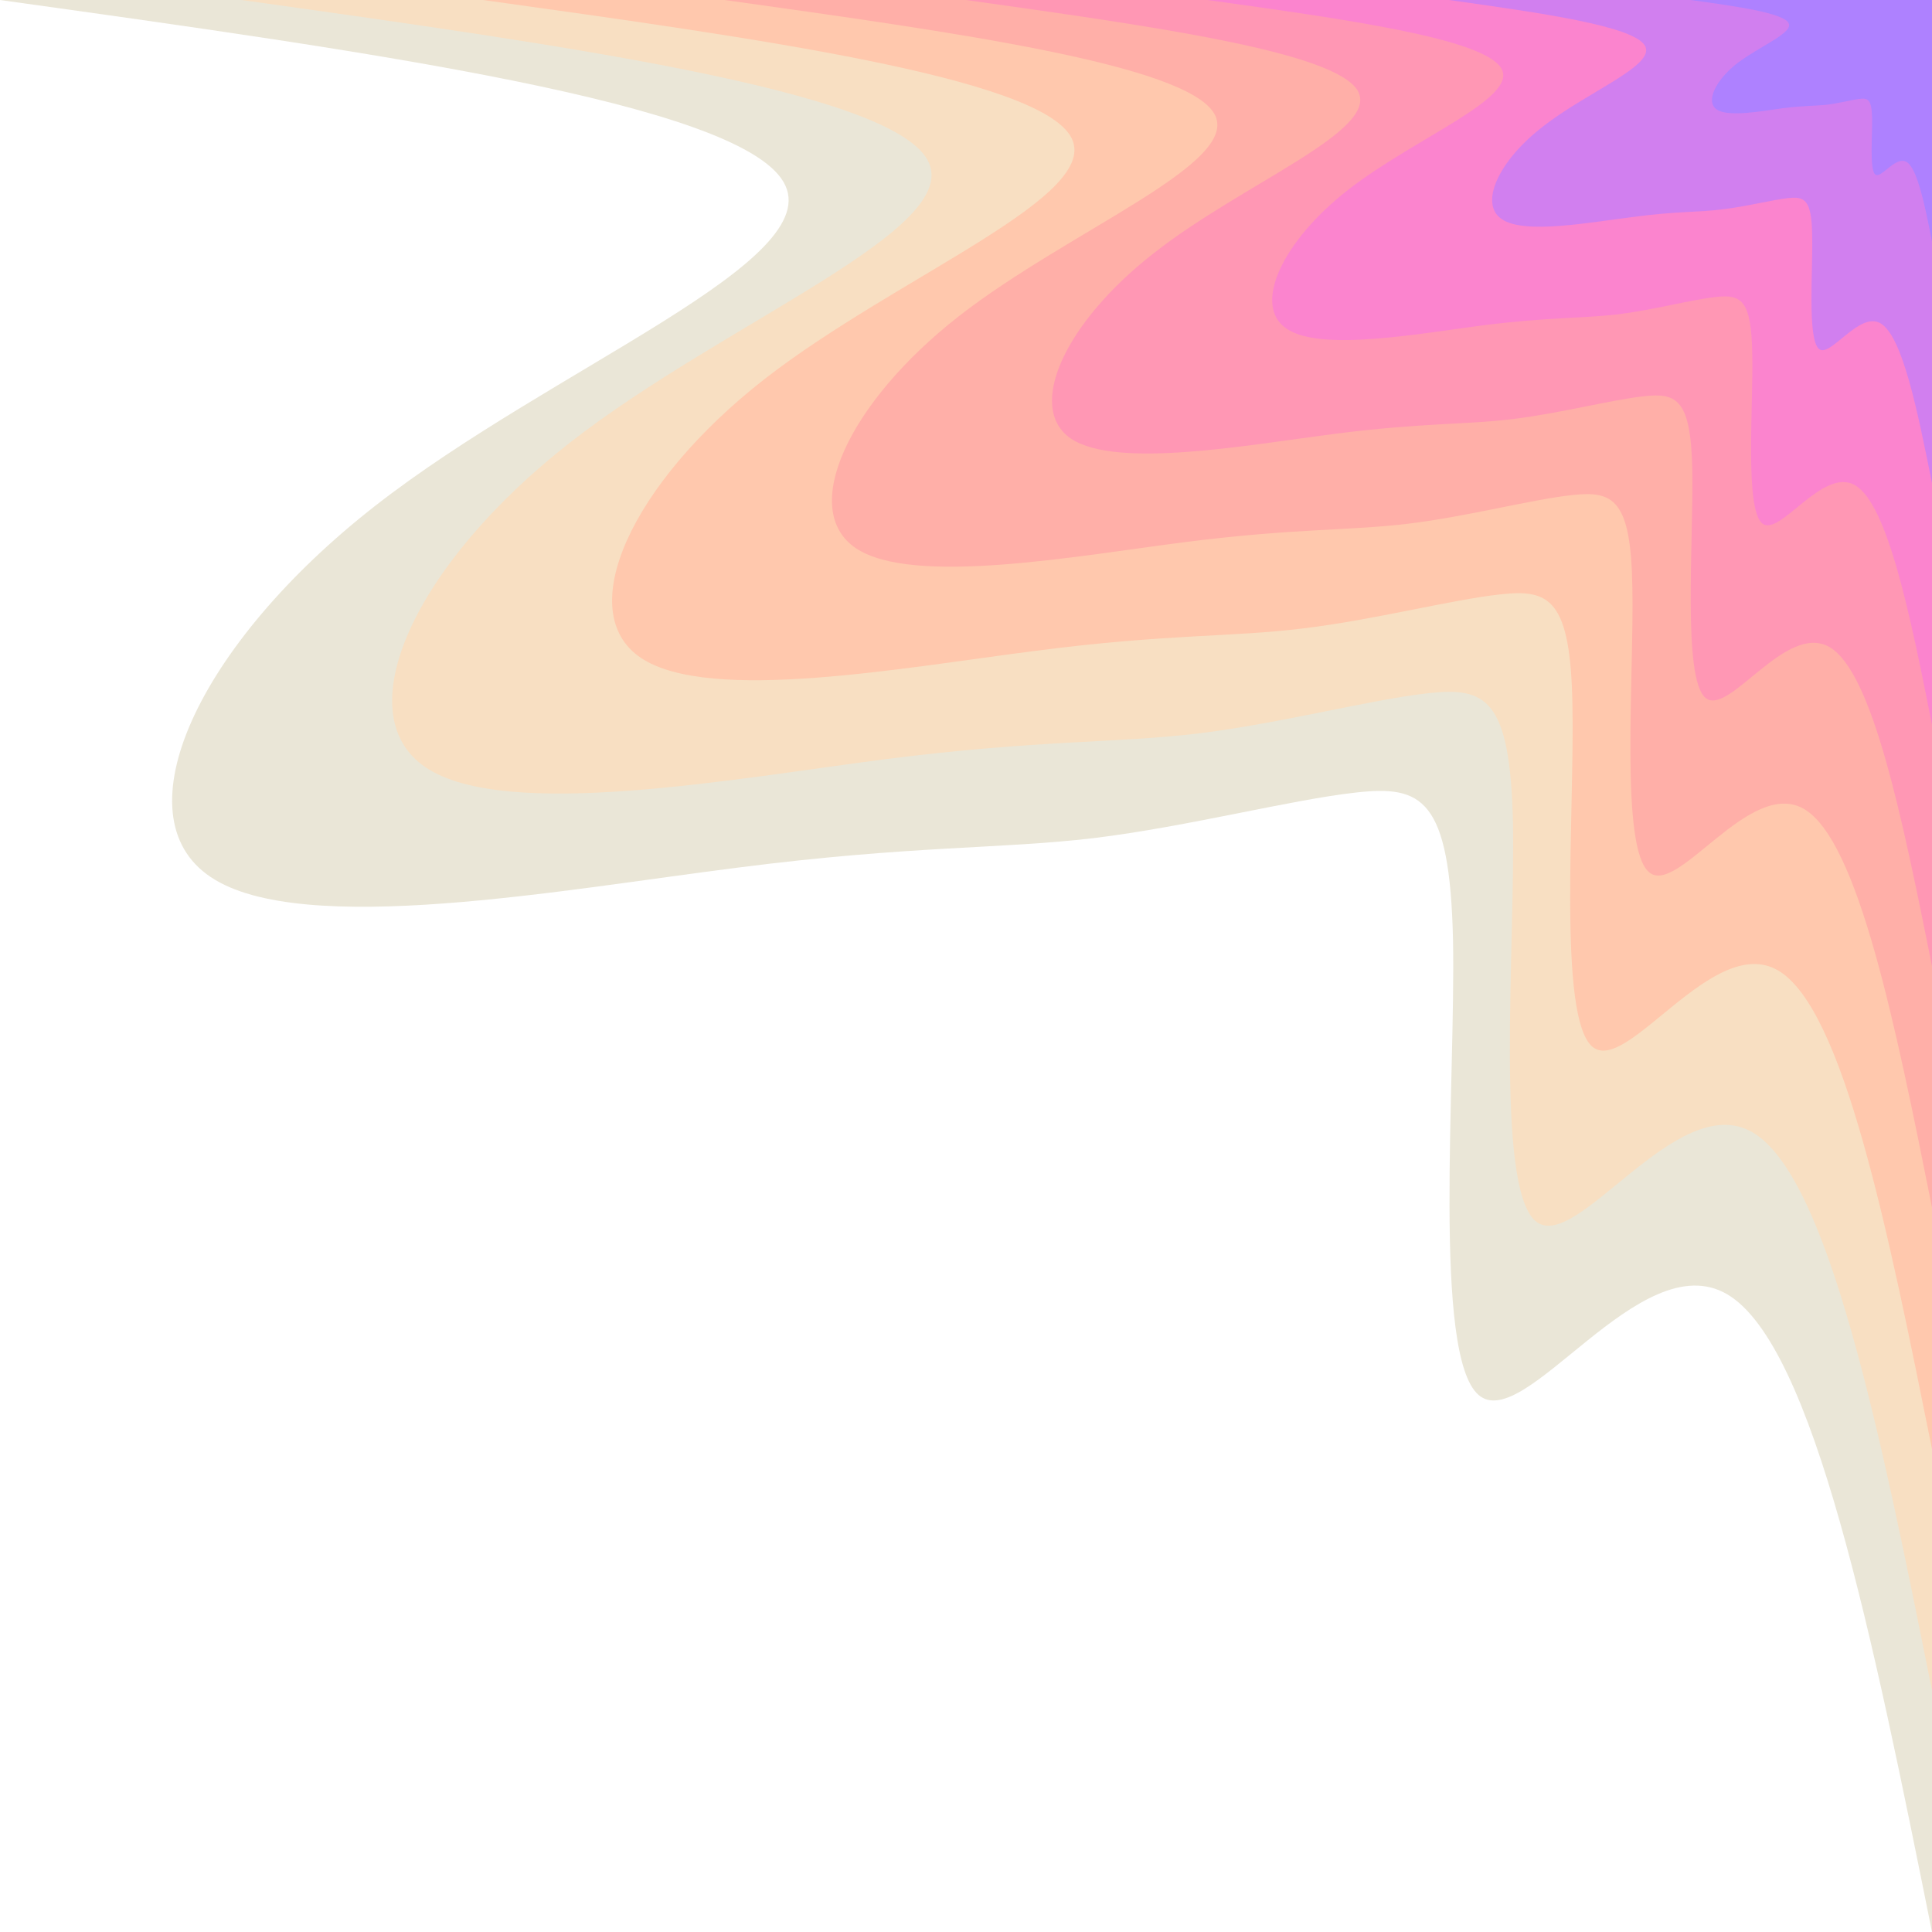 <?xml version="1.0" encoding="UTF-8" standalone="no"?>
<svg
   id="visual"
   viewBox="0 0 432 432"
   width="432"
   height="432"
   version="1.1"
   sodipodi:docname="bg_image_light.svg"
   xmlns:inkscape="http://www.inkscape.org/namespaces/inkscape"
   xmlns:sodipodi="http://sodipodi.sourceforge.net/DTD/sodipodi-0.dtd"
   xmlns="http://www.w3.org/2000/svg"
   xmlns:svg="http://www.w3.org/2000/svg">
  <defs
     id="defs728" />
  <defs
     id="defs735" />
  <defs
     id="defs742" />
  <defs
     id="defs749" />
  <defs
     id="defs756" />
  <defs
     id="defs763" />
  <defs
     id="defs770" />
  <defs
     id="defs777" />
  <defs
     id="defs784" />
  <defs
     id="defs791" />
  <defs
     id="defs798" />
  <defs
     id="defs805" />
  <defs
     id="defs812" />
  <defs
     id="defs819" />
  <defs
     id="defs826" />
  <defs
     id="defs833" />
  <g
     transform="translate(432)"
     id="g851">
    <path
       d="m 0,432 c -13.2,-65.6 -26.4,-131.2 -45.8,-142.6 -19.5,-11.4 -45.3,31.5 -55.6,22.5 -10.3,-8.9 -5.1,-69.8 -5.7,-101.6 -0.7,-31.9 -7,-34.7 -21.6,-33.1 -14.6,1.6 -37.5,7.6 -58.7,10.2 -21.1,2.5 -40.6,1.6 -79.6,6.6 -39,4.9 -97.5,15.8 -117.9,2.1 -20.5,-13.7 -2.9,-52 36.8,-83 39.7,-31 101.6,-54.8 91.3,-72.4 C -267.1,23 -349.5,11.5 -432,0 H 0 Z"
       fill="#eae6d7"
       id="path835" />
    <path
       d="m 0,378 c -11.5,-57.4 -23.1,-114.8 -40.1,-124.8 -17,-9.9 -39.6,27.6 -48.6,19.8 -9,-7.9 -4.5,-61.1 -5,-89 -0.6,-27.9 -6.1,-30.4 -18.9,-29 -12.8,1.4 -32.8,6.7 -51.4,9 -18.5,2.2 -35.5,1.4 -69.6,5.7 -34.1,4.4 -85.3,13.9 -103.2,1.9 -17.9,-12 -2.5,-45.5 32.2,-72.6 34.8,-27.2 88.9,-48 79.9,-63.4 C -233.7,20.2 -305.9,10.1 -378,0 H 0 Z"
       fill="#f8dfc2"
       id="path837" />
    <path
       d="m 0,324 c -9.9,-49.2 -19.8,-98.4 -34.4,-107 -14.6,-8.5 -33.9,23.7 -41.6,17 -7.7,-6.8 -3.9,-52.4 -4.4,-76.3 -0.4,-23.9 -5.2,-26 -16.1,-24.8 -11,1.2 -28.2,5.7 -44,7.6 -15.9,2 -30.5,1.2 -59.7,5 -29.3,3.7 -73.1,11.9 -88.5,1.6 -15.3,-10.3 -2.2,-39 27.6,-62.3 29.8,-23.2 76.2,-41.1 68.5,-54.3 C -200.3,17.3 -262.2,8.6 -324,0 H 0 Z"
       fill="#ffc8ad"
       id="path839" />
    <path
       d="m 0,270 c -8.2,-41 -16.5,-82 -28.6,-89.1 -12.2,-7.1 -28.3,19.7 -34.7,14.1 -6.5,-5.6 -3.3,-43.7 -3.7,-63.6 -0.3,-19.9 -4.3,-21.7 -13.5,-20.7 -9.1,1 -23.4,4.8 -36.6,6.4 -13.2,1.6 -25.4,1 -49.8,4.1 -24.3,3.1 -60.9,9.9 -73.7,1.4 -12.8,-8.6 -1.8,-32.5 23,-51.9 24.9,-19.4 63.5,-34.3 57.1,-45.3 C -166.9,14.4 -218.5,7.2 -270,0 H 0 Z"
       fill="#ffafa8"
       id="path841" />
    <path
       d="m 0,216 c -6.6,-32.8 -13.2,-65.6 -22.9,-71.3 -9.8,-5.7 -22.6,15.8 -27.8,11.3 -5.1,-4.5 -2.6,-34.9 -2.9,-50.9 -0.3,-15.9 -3.5,-17.3 -10.8,-16.5 -7.3,0.8 -18.7,3.8 -29.3,5.1 -10.6,1.3 -20.3,0.8 -39.8,3.3 -19.5,2.5 -48.7,7.9 -59,1.1 -10.2,-6.9 -1.4,-26 18.5,-41.5 19.8,-15.6 50.7,-27.4 45.6,-36.3 C -133.5,11.5 -174.8,5.8 -216,0 H 0 Z"
       fill="#ff97b4"
       id="path843" />
    <path
       d="m 0,162 c -4.9,-24.6 -9.9,-49.2 -17.2,-53.5 -7.3,-4.2 -16.9,11.8 -20.8,8.5 -3.9,-3.4 -1.9,-26.2 -2.2,-38.1 -0.2,-12 -2.6,-13.1 -8.1,-12.5 -5.5,0.6 -14,2.9 -22,3.9 -7.9,0.9 -15.2,0.6 -29.8,2.4 -14.6,1.9 -36.6,6 -44.2,0.8 -7.7,-5.1 -1.1,-19.5 13.8,-31.1 14.9,-11.6 38.1,-20.5 34.2,-27.1 C -100.2,8.6 -131.1,4.3 -162,0 H 0 Z"
       fill="#fb84ce"
       id="path845" />
    <path
       d="M 0,108 C -3.3,91.6 -6.6,75.2 -11.5,72.3 c -4.8,-2.8 -11.3,7.9 -13.8,5.7 -2.6,-2.3 -1.3,-17.5 -1.5,-25.4 -0.1,-8 -1.7,-8.7 -5.4,-8.3 -3.6,0.4 -9.4,1.9 -14.6,2.5 -5.3,0.7 -10.2,0.4 -19.9,1.7 -9.8,1.2 -24.4,4 -29.5,0.5 -5.1,-3.4 -0.8,-13 9.2,-20.7 9.9,-7.8 25.4,-13.7 22.8,-18.1 C -66.8,5.8 -87.4,2.9 -108,0 H 0 Z"
       fill="#d17fef"
       id="path847" />
    <path
       d="m 0,54 c -1.6,-8.2 -3.3,-16.4 -5.7,-17.8 -2.5,-1.4 -5.7,3.9 -7,2.8 -1.3,-1.1 -0.6,-8.7 -0.7,-12.7 -0.1,-4 -0.9,-4.4 -2.7,-4.2 -1.8,0.2 -4.7,1 -7.3,1.3 -2.7,0.3 -5.1,0.2 -10,0.8 -4.8,0.7 -12.2,2 -14.7,0.3 -2.6,-1.7 -0.4,-6.5 4.6,-10.4 5,-3.8 12.7,-6.8 11.4,-9 C -33.4,2.9 -43.7,1.4 -54,0 H 0 Z"
       fill="#ae81ff"
       id="path849" />
  </g>
</svg>
